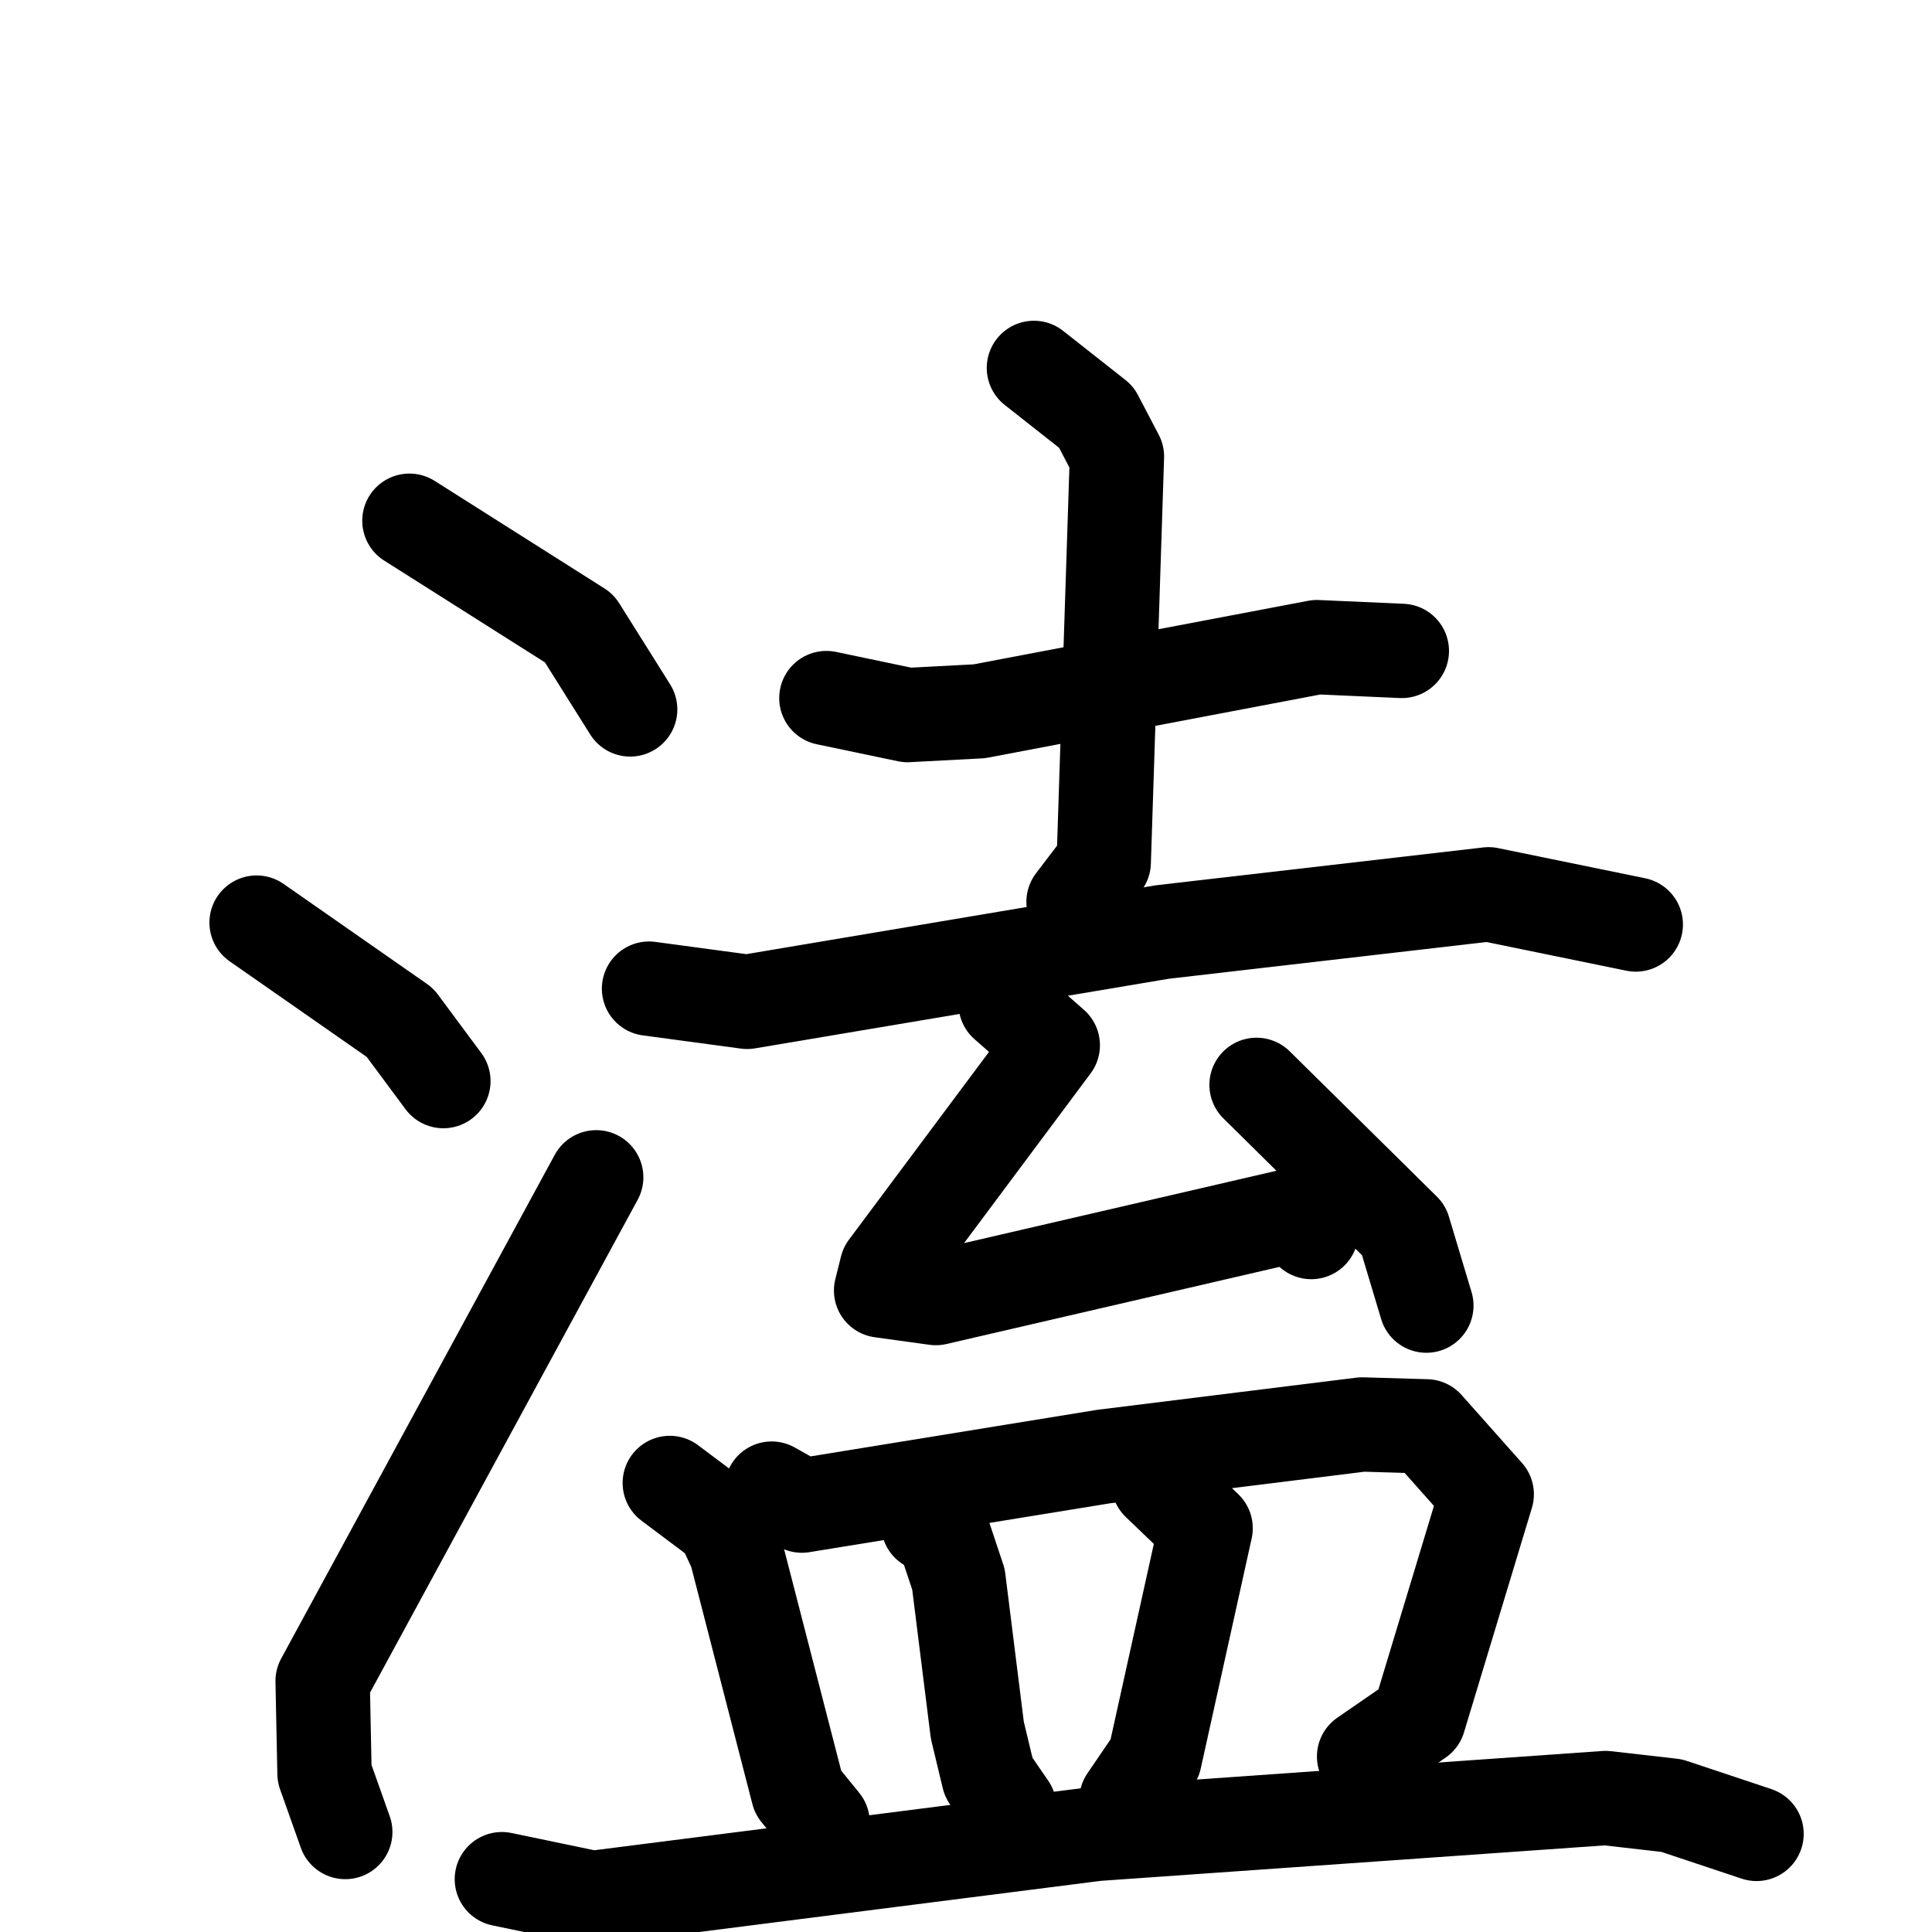 <svg xmlns="http://www.w3.org/2000/svg" viewBox="0 0 1024 1024">
  <g style="fill:none;stroke:#000000;stroke-width:50;stroke-linecap:round;stroke-linejoin:round;" transform="scale(1, 1) translate(0, 0)">
    <path d="M 217.0,276.0 L 307.0,333.0 L 334.0,376.0"/>
    <path d="M 136.0,489.0 L 212.0,542.0 L 235.0,573.0"/>
    <path d="M 183.0,971.0 L 172.0,940.0 L 171.0,891.0 L 316.0,624.0"/>
    <path d="M 438.0,370.0 L 481.0,379.0 L 519.0,377.0 L 698.0,343.0 L 743.0,345.0"/>
    <path d="M 548.0,195.0 L 581.0,221.0 L 592.0,242.0 L 585.0,457.0 L 569.0,478.0"/>
    <path d="M 344.0,524.0 L 396.0,531.0 L 616.0,494.0 L 789.0,474.0 L 867.0,490.0"/>
    <path d="M 533.0,532.0 L 558.0,554.0 L 470.0,672.0 L 467.0,684.0 L 496.0,688.0 L 686.0,644.0 L 695.0,653.0"/>
    <path d="M 666.0,575.0 L 744.0,652.0 L 756.0,692.0"/>
    <path d="M 355.0,786.0 L 383.0,807.0 L 390.0,822.0 L 423.0,950.0 L 436.0,966.0"/>
    <path d="M 409.0,789.0 L 425.0,798.0 L 585.0,772.0 L 722.0,755.0 L 756.0,756.0 L 788.0,792.0 L 752.0,911.0 L 723.0,931.0"/>
    <path d="M 492.0,808.0 L 500.0,813.0 L 508.0,837.0 L 518.0,917.0 L 524.0,942.0 L 535.0,958.0"/>
    <path d="M 614.0,786.0 L 639.0,810.0 L 612.0,932.0 L 597.0,954.0"/>
    <path d="M 266.0,996.0 L 314.0,1006.0 L 581.0,972.0 L 851.0,953.0 L 886.0,957.0 L 931.0,972.0"/>
  </g>
</svg>

